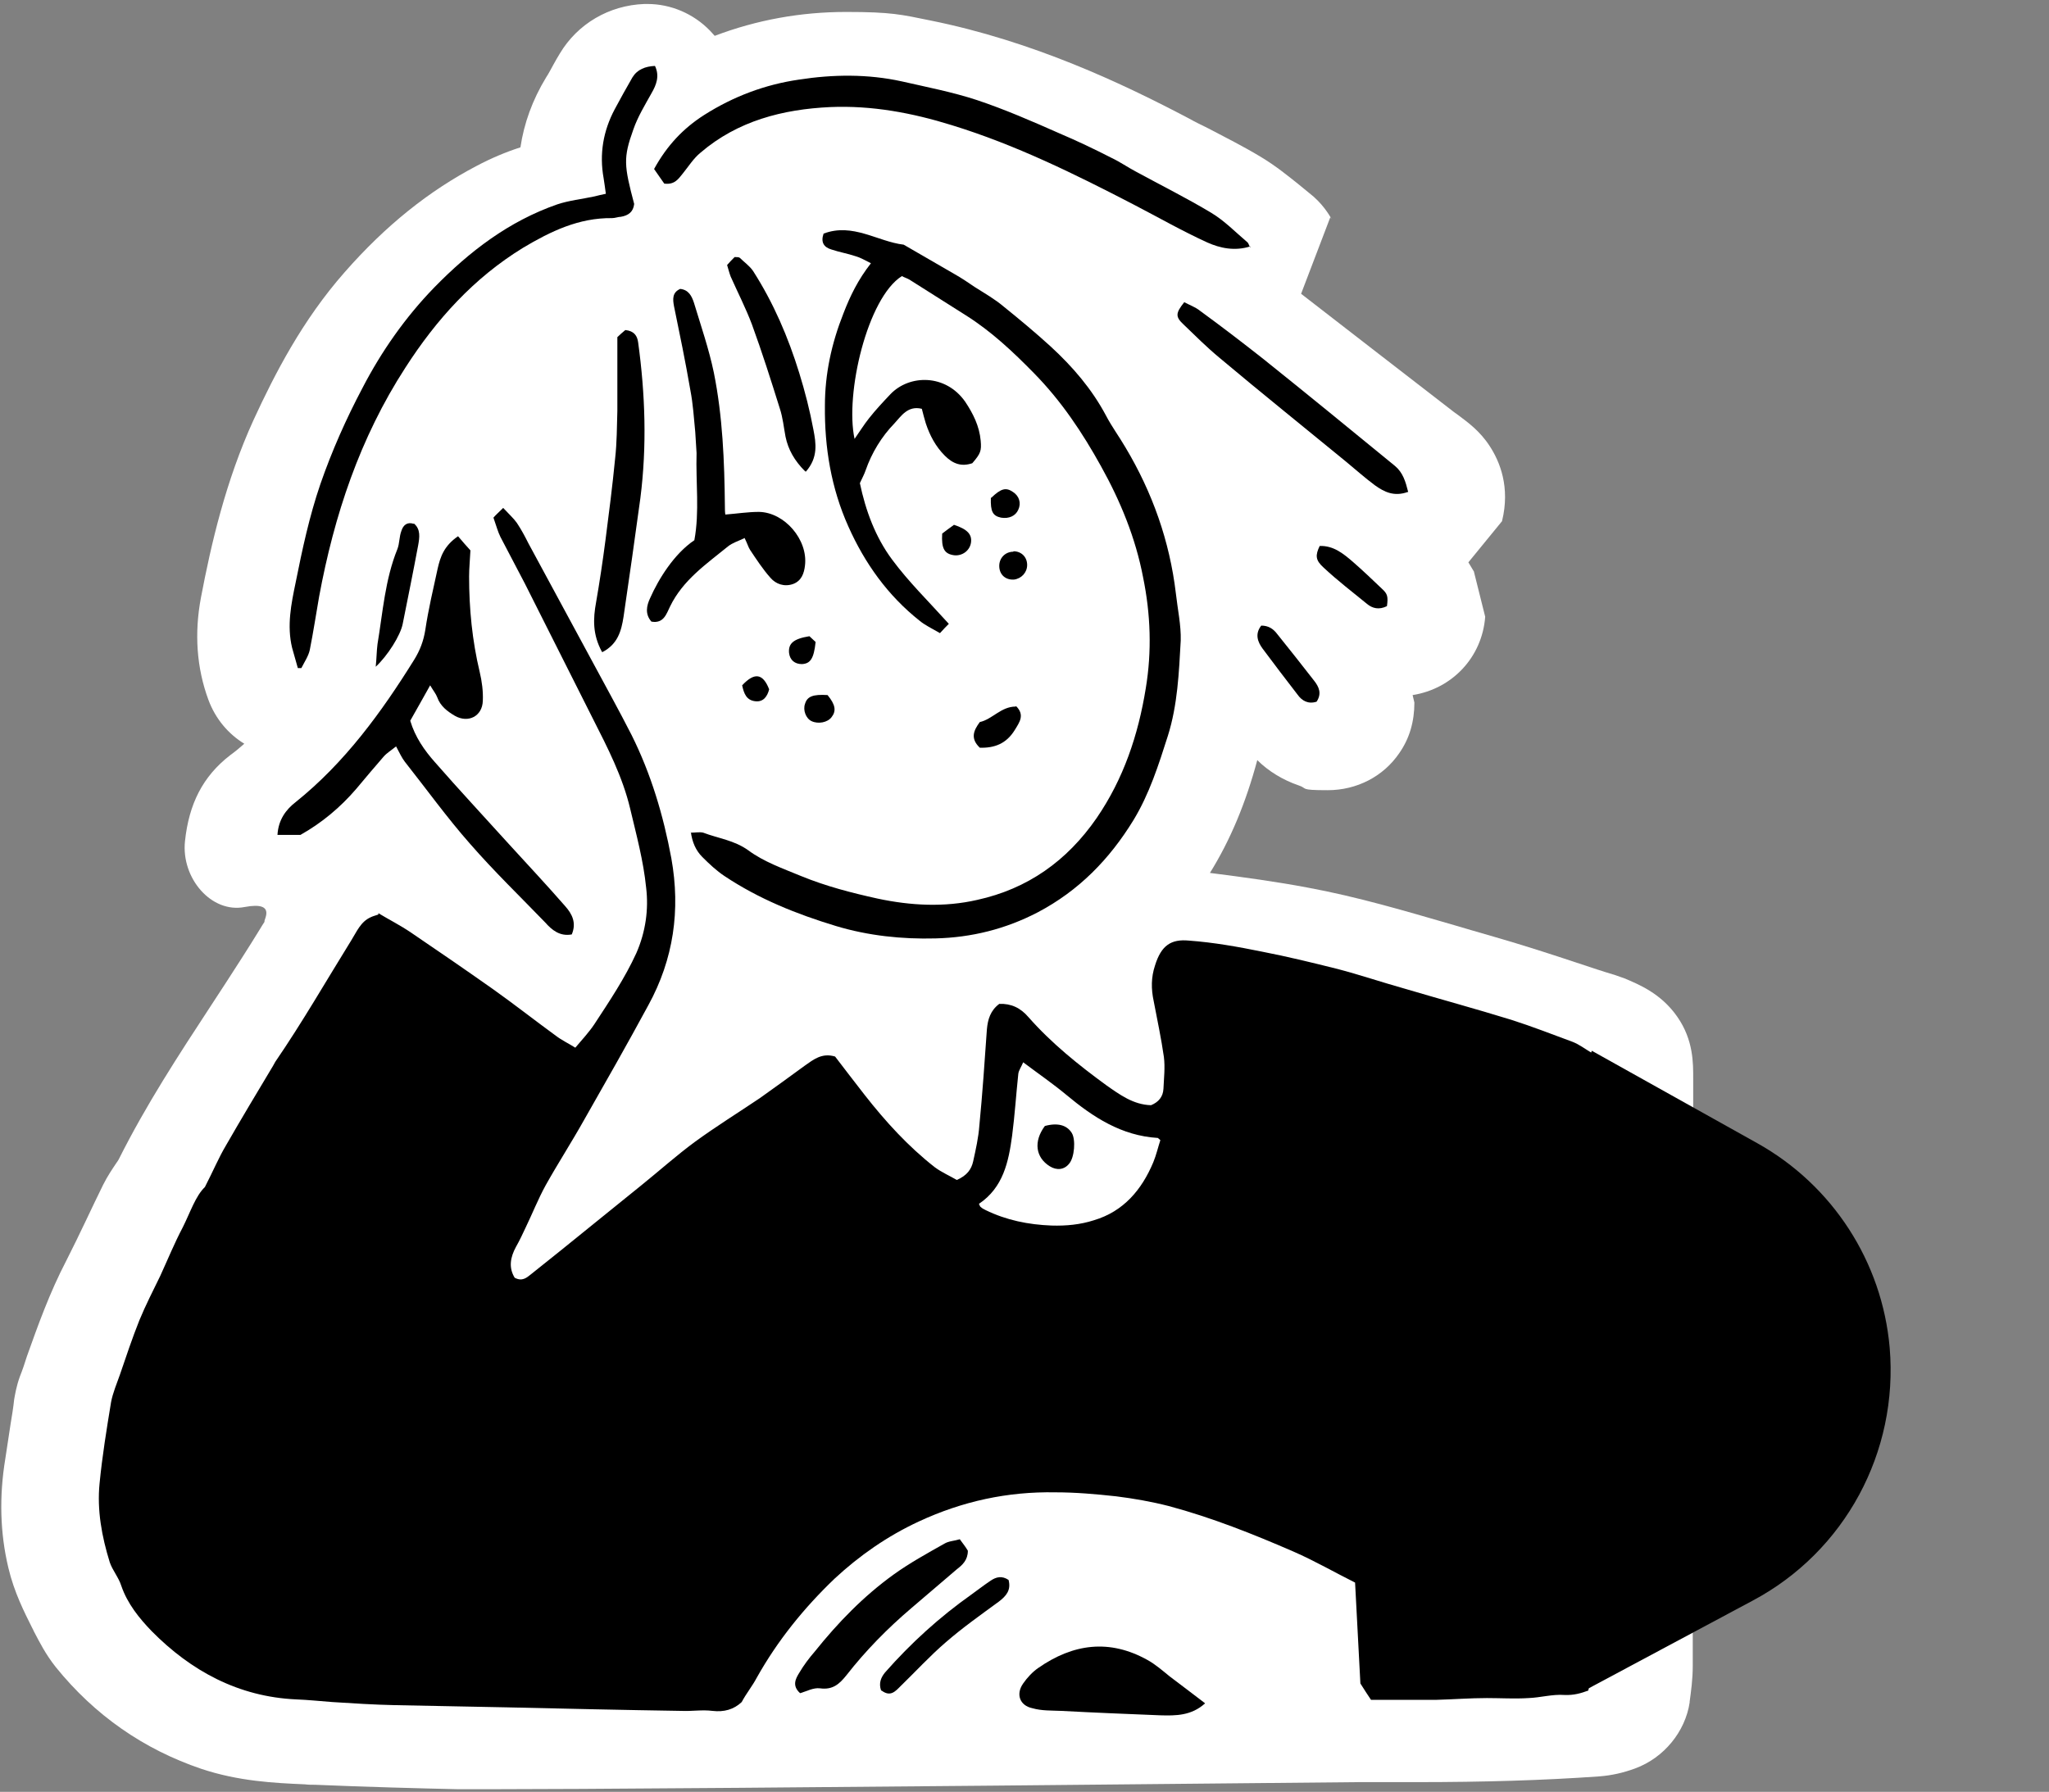 <?xml version="1.0" encoding="UTF-8"?>
<svg id="Layer_1" xmlns="http://www.w3.org/2000/svg" version="1.1" viewBox="0 0 463 405">
  <rect x="0" y="0" width="463" height="405" fill="#808080" stroke="none"/>
  <!-- Generator: Adobe Illustrator 29.4.0, SVG Export Plug-In . SVG Version: 2.1.0 Build 152)  -->
  <defs>
    <style>
      .st0 {
        fill: #fff;
      }
    </style>
  </defs>
  <path class="st0" d="M112.5,404.4c-4.4,0-7.4,0-9.2,0-8.7-.2-20.3-.5-32.1-1-.8,0-1.5,0-2.3-.1-7-.3-15-.7-23.4-3.5-13-4.4-24.1-12.1-32.9-23-2.3-2.9-3.7-5.7-4.8-7.8-.2-.3-.3-.7-.5-1-1.8-3.6-4.1-8.1-5.4-13.6-1.9-7.9-2.1-16.2-.7-24.7.4-2.6.8-5.2,1.2-7.9.3-1.8.6-3.6.8-5.5.2-1.1.5-3,1.3-5.2.6-1.5,1.1-3,1.6-4.6,2.5-7,5.1-14.3,8.9-21.6,1.5-3,3-6,4.5-9.2,1.2-2.6,2.5-5.2,3.8-7.9,1-2,2.1-3.6,2.9-4.8.2-.3.5-.7.6-.9,6.2-12.4,13.6-23.7,20.8-34.7,2.3-3.5,4.7-7.2,7-10.8,1.4-2.2,2.8-4.4,4.2-6.7.3-.5.6-1,1-1.6-.5,0,3-4.7-4.5-3.3-7.5,1.5-14.4-6.5-13.5-14.9s4-14.6,10.2-19.4c1.1-.8,2.2-1.7,3.2-2.6-3.6-2.2-6.5-5.6-8.1-9.9-2.7-7.3-3.2-15.1-1.7-23.1,2.3-12.1,5.6-26.4,11.9-40.2,4.8-10.4,11-22.5,20.6-33.4,9.3-10.6,19.1-18.4,29.8-24,3.2-1.7,6.5-3.1,9.9-4.2.8-5.4,2.7-10.7,5.8-15.8.6-.9,1.1-1.9,1.6-2.8.5-.9,1-1.8,1.5-2.6,4-6.7,11.1-10.9,19.1-11.2h.7c5.3,0,10.4,2.2,14.1,6,.4.4.7.8,1.1,1.2,9.5-3.6,19.4-5.4,29.7-5.4s12.5.6,18.9,1.9c23.4,4.7,43.6,14.3,58.6,22.2,1.4.8,2.9,1.5,4.3,2.2,3.8,2,7.8,4,11.8,6.4,3.5,2.1,6.3,4.4,8.8,6.4.7.6,1.5,1.2,2.2,1.8,3,2.3,4.5,4.9,5.1,5.9h0c0,0-.2-.2-.3-.4l-6.6,17.3c11.9,9.2,23.6,18.3,34.5,26.7.4.3.8.6,1.1.8,2,1.5,4.8,3.5,7,6.9,2.3,3.5,4.7,9.3,2.8,17l-7.6,9.3c.5.8.9,1.5,1.2,2v.2c0-.1,0-.2,0-.3l2.6,10.4c-.7,9.2-7.5,16.3-16.4,17.7l.4,1.7c0,4.3-1.1,8.1-3.4,11.4-3.6,5.3-9.6,8.4-16.2,8.4s-4.4-.4-6.6-1.1c-3.5-1.2-6.8-3.2-9.3-5.7-2.6,9.7-6.1,18.1-10.7,25.5,7.9,1,15.1,2,22,3.3,11.4,2.1,22.1,5.3,32.5,8.3,3.1.9,6.4,1.9,9.6,2.8,6.6,1.9,13.1,4,19.4,6.1,2.7.9,5.4,1.8,8.1,2.6.9.3,1.6.6,2,.7h0c3.3,1.4,8.3,3.4,12,8.7,3.7,5.3,3.6,10.6,3.6,14v7.1c0,8.5-.1,17.3-.1,25.9s0,12.5,0,18.7c0,5.7,0,11.5,0,17.2,0,8.6,0,17.1,0,25.7,0,6.4,0,12.8,0,19.2s0,4.6,0,7c0,3.9,0,7.9,0,11.9,0,3.1-.4,5.9-.7,8.1v.2c-1,6.6-5.8,12.5-12.3,14.9-2.7,1-5.4,1.6-8.1,1.8-12.6.9-26.1,1.3-41.3,1.3s-3.7,0-5.6,0c-.6,0-3.2,0-7.4,0-130.4,1.3-178,1.6-195.1,1.6h0Z"/>
  <path class="st0" d="M156.1,188.2c.3,2.3,1.1,4.2,2.6,5.7,1.5,1.6,3.2,3.1,5,4.3,7.7,5.2,16.3,8.6,25.2,11.3,7.3,2.2,14.9,2.9,22.5,2.8,8.1-.2,15.9-2.1,23.1-5.9,9.2-4.9,16.2-12,21.6-20.8,3.7-6,5.8-12.5,7.8-19.1,2.2-7,2.5-14.2,2.9-21.5.2-3.6-.6-7.2-1.1-10.7-1.4-11.8-5.3-22.8-11.4-33-1.5-2.4-3.1-4.7-4.4-7.2-3.2-6-7.6-11.1-12.5-15.6-3.4-3.1-7-6.1-10.6-9-2-1.6-4.3-2.9-6.5-4.4-1.5-1-3.1-2-4.7-3-3.8-2.2-7.6-4.4-11.4-6.6-6-.7-11.6-5-18.1-2.5-.8,1.9,0,3,1.8,3.6,1.8.6,3.6.9,5.4,1.5,1.1.3,2.1,1,3.5,1.6-2.9,3.6-4.6,7.4-6.2,11.3-2.7,6.8-4.1,13.7-4.2,20.9-.1,9.4,1.3,18.6,5.3,27.3,3.8,8.3,9,15.6,16.1,21.3,1.2,1,2.7,1.6,4.6,2.8.9-.9,1.5-1.5,2-2.1-4.6-5.1-9-9.6-12.8-14.5-3.9-5.1-6.1-11.1-7.3-17.3.5-1.1,1-1.9,1.3-2.9,1.4-4,3.6-7.6,6.5-10.6,1.6-1.7,3.1-4.2,6.2-3.3.3,1.2.5,2.2.9,3.3.9,2.8,2.2,5.2,4.3,7.3,1.8,1.8,3.8,2.5,6.2,1.7,1.9-2.2,2.1-2.8,1.9-5.1-.3-3.3-1.7-6.1-3.5-8.8-4.4-6.4-12.6-6.2-16.9-1.7-1.6,1.7-3.3,3.5-4.8,5.4-1.2,1.4-2.1,3-3.3,4.7-2.2-10.2,3-31.9,10.7-36.8.5.2,1.2.4,1.7.8,4.3,2.7,8.5,5.4,12.8,8.1,5.7,3.6,10.6,8.2,15.3,13,6.1,6.2,10.9,13.5,15.2,21.1,4.4,7.9,7.8,16.3,9.5,25.1,1.6,8.3,1.9,16.7.6,25.1-1.7,10.6-5,20.4-11.1,29.3-6.6,9.7-15.6,16-27,18.5-7.4,1.6-15,1.2-22.5-.3-5.9-1.3-11.7-2.8-17.3-5.1-4.1-1.7-8.4-3.3-11.9-5.8-3.2-2.3-6.8-2.7-10.2-4-.7-.3-1.7,0-2.8,0h0ZM103.5,121.2c-3.2,2.3-4,4.7-4.6,7.3-1,4.6-2.1,9.2-2.8,13.9-.4,2.5-1.2,4.7-2.5,6.7-7.5,12-15.7,23.3-26.8,32.2-2.2,1.8-3.9,4-4.1,7.4h5.2c4.8-2.6,9-6.1,12.6-10.4,2.1-2.4,4.1-4.9,6.2-7.3.7-.8,1.7-1.5,2.8-2.3.8,1.4,1.3,2.6,2,3.5,4.8,6.2,9.5,12.6,14.7,18.5,5.4,6.2,11.3,12,17,17.8,1.6,1.6,3.4,3.1,6,2.7,1.1-2.6,0-4.6-1.5-6.4-4.2-4.7-8.4-9.3-12.6-13.9-5.6-6.2-11.3-12.3-16.8-18.6-2.4-2.7-4.5-5.7-5.6-9.4,1.4-2.5,2.8-5.1,4.5-8,.8,1.2,1.4,1.9,1.6,2.7.7,2,2.2,3.2,4,4.2,3.1,1.7,6.2,0,6.3-3.4,0-2.2-.2-4.4-.7-6.5-1.7-7.1-2.4-14.3-2.4-21.6,0-1.9.2-3.7.3-5.9-.8-1-1.8-2.1-2.8-3.2h0ZM67.3,151h1.1c.6-1.3,1.6-2.6,1.9-4,.8-4,1.4-8,2.1-12,3.4-18.4,9.2-35.9,19.5-51.8,7-10.9,15.5-20.3,26.6-27.1,6.2-3.8,12.6-6.8,20.1-6.7.6,0,1.3-.2,2-.3,1.7-.2,2.8-1.1,3-2.9-2.3-8.6-2.5-10.4-.2-16.8,1-2.9,2.7-5.5,4.1-8.2,1.1-2,1.9-3.9.8-6.2-2.2,0-4,.8-5.1,2.6-1.4,2.3-2.7,4.8-4,7.2-2.7,4.9-3.5,10.1-2.5,15.6.2,1.1.3,2.1.5,3.5-1,.2-1.8.4-2.6.6-2.8.6-5.7.9-8.4,1.8-10.9,3.7-19.9,10.6-27.8,18.8-6.6,6.7-11.9,14.3-16.2,22.7-3.7,7-6.9,14.2-9.5,21.7-2.5,7.3-4.1,14.8-5.6,22.3-1,4.8-1.9,9.7-.8,14.7.4,1.5.8,3.1,1.3,4.6h0ZM282.5,55.7c-.3-.6-.4-1.1-.7-1.3-2.7-2.3-5.2-4.8-8.1-6.6-5.5-3.3-11.4-6.2-17-9.3-1.8-1-3.6-2.1-5.5-3.1-3.9-1.9-7.9-3.9-11.9-5.6-6.2-2.6-12.3-5.3-18.6-7.5-5.5-1.8-11.2-3-16.9-4.2-7.7-1.7-15.6-1.5-23.3-.4-7.6,1.1-14.8,3.8-21.4,8-4.7,3.1-8.4,7-11.3,12.2.8,1.2,1.6,2.4,2.3,3.3,2.4.3,3.2-1.2,4.2-2.3,1.3-1.6,2.5-3.4,4-4.7,8.4-7.2,18.6-9.8,29.3-10.3,9.4-.4,18.5,1.3,27.5,4.1,14.3,4.5,27.7,11.1,41,17.9,5.6,2.9,11,6,16.7,8.6,2.9,1.4,6.2,2.1,9.7.9h0ZM168.3,121.6c.5,1.2.7,2,1.2,2.6,1.5,2.2,2.9,4.4,4.6,6.3,1.3,1.4,3.1,2.1,5.1,1.4,1.9-.7,2.4-2.4,2.7-4.2.8-5.8-4.5-12-10.4-12.1-2.5,0-4.9.4-7.6.6,0-.6,0-1.3-.1-1.9-.1-10.1-.5-20.2-2.5-30.2-1.1-5.4-2.9-10.6-4.5-15.8-.4-1.5-1.2-2.9-3.1-3.1-1.8.8-1.7,2.3-1.4,3.9,1.3,6.3,2.6,12.7,3.7,19,.5,3.1.8,6.3,1.1,9.4.2,1.6.2,3.2.3,4.8-.1,6.6.7,13.3-.5,19.7-4.6,3.1-8.1,8.8-10,13.1-.8,1.7-1.2,3.6.3,5.3,2.7.5,3.4-1.8,4.2-3.4,2.9-6,8.2-9.6,13.1-13.6,1-.8,2.3-1.2,3.8-1.9ZM136,147.3c3.5-1.8,4.4-4.9,4.8-8,1.3-8.9,2.6-17.8,3.8-26.8,1.6-11.7,1.2-23.5-.5-35.2-.2-1.6-.9-2.7-2.9-2.8-.6.5-1.3,1.2-1.8,1.6,0,5.8,0,11.3,0,16.7,0,3.6-.1,7.2-.5,10.7-.6,6.2-1.4,12.4-2.2,18.6-.6,4.7-1.3,9.3-2.1,13.9-.7,3.8-.7,7.4,1.3,11.2h0ZM272.3,385c-2.7-2.1-5.3-4.1-7.9-6-1.7-1.3-3.2-2.7-5-3.7-8.6-4.8-16.9-3.7-24.7,1.8-1.3.9-2.4,2.2-3.4,3.5-1.7,2.4-.8,4.9,2.1,5.6,2.1.5,4.4.5,6.5.6,7.5.4,14.9.8,22.4,1,3.5.1,7,.1,10.1-2.7h0ZM216.8,347.7c-1.3.3-2.5.4-3.5,1-3.9,2.2-7.8,4.4-11.5,7-6.8,4.9-12.6,10.9-17.8,17.4-1.2,1.5-2.5,3.1-3.5,4.8-.8,1.3-1.7,3,.2,4.6,1.4-.4,3.1-1.3,4.5-1.1,2.9.4,4.5-1,6-3,4.3-5.5,9.3-10.6,14.6-15.1,3.4-2.9,6.8-5.9,10.3-8.8,1.3-1.1,2.6-2.1,2.5-4.2-.5-.7-1-1.5-1.9-2.7h0ZM318.1,111.2c-.6-2.4-1.2-4.5-3-5.9-10-8.1-19.9-16.3-29.9-24.3-4.6-3.7-9.4-7.3-14.2-10.8-1.1-.8-2.4-1.3-3.5-1.9-2,2.6-2,3.3-.2,5,2.7,2.6,5.4,5.2,8.2,7.6,9.5,7.8,19,15.6,28.5,23.4,2.2,1.8,4.3,3.7,6.6,5.4,2.1,1.5,4.3,2.6,7.4,1.5h0ZM181.9,106.5c2.9-3.1,2.3-6.4,1.7-9.5-.8-4.3-1.9-8.6-3.2-12.8-2.5-8.1-5.8-15.9-10.4-23-.7-1.2-1.9-2-3-3-.2-.2-.6-.1-1.2-.2-.5.6-1.1,1.2-1.7,1.8.3,1,.5,1.8.8,2.6,1.6,3.6,3.4,7.1,4.8,10.8,2.3,6.3,4.3,12.6,6.3,19,.6,2.1.8,4.3,1.3,6.4.6,2.9,2,5.5,4.4,7.8h0ZM199.1,382.1c2,1.6,3.1.2,4.3-1,3.4-3.3,6.6-6.8,10.2-9.9,3.8-3.3,8-6.2,12-9.2,1.7-1.3,2.9-2.6,2.2-4.9-1.5-.9-2.8-.6-4.1.2-1.5,1-2.8,2.1-4.3,3.1-7.2,5.1-13.7,10.9-19.5,17.6-1,1.2-1.5,2.4-.9,4.1h0ZM93.5,118.3c-1.5-.5-2.4.3-2.8,1.6-.4,1.4-.3,2.8-.9,4.1-2.7,6.9-3.2,14.3-4.5,21.5-.3,1.6-.3,3.2-.4,5.1,2.7-2.5,5.5-7,6.1-9.7,1.2-5.9,2.4-11.8,3.5-17.8.3-1.7.6-3.5-1-4.9ZM313.4,137.1c.3-2.1.1-2.7-1.1-3.9-2.2-2.1-4.4-4.2-6.7-6.2-2.1-1.9-4.3-3.7-7.4-3.5-1,2.1-1,3.2.9,4.9,3.2,2.9,6.5,5.5,9.8,8.2,1.3,1,2.7,1.4,4.5.5h0ZM297.6,158.6c1.2-1.8.5-3.3-.6-4.8-2.8-3.5-5.5-7-8.3-10.5-.9-1.1-2-1.9-3.6-1.9-1.5,1.9-.8,3.6.3,5.2,2.6,3.5,5.2,7,7.9,10.4,1.1,1.4,2.4,2.1,4.3,1.6h0ZM229.6,159.6c-3.2,0-5.2,3-8.1,3.5-1.5,2-2.3,3.8,0,5.8,3.3.1,6-.9,7.9-4,1.1-1.7,2.2-3.3.3-5.4h0ZM215.5,118.6c-1,.7-1.9,1.4-2.7,2-.2,3.4.6,4.7,2.7,4.9,1.9.2,3.5-1,3.8-2.8.3-1.8-.7-3.1-3.9-4.1h0ZM187,157.1c-3.3-.3-4.6.3-5.1,2-.4,1.5.3,3.3,1.5,3.9,1.5.7,3.6.3,4.5-.9,1.1-1.4.8-2.8-.9-5h0ZM224,112.5c-.1,3.1.4,4.1,2.3,4.5,1.7.4,3.2-.3,3.9-1.8.7-1.5.2-3.1-1.2-4-1.7-1.1-2.7-.8-4.9,1.3h0ZM229,124.6c-1.9,0-3.3,1.5-3.2,3.4,0,1.9,1.4,3.1,3.3,2.9,1.8-.1,3.1-1.5,3-3.3,0-1.8-1.3-3.2-3.1-3.1h0ZM182.9,143.8c-3.7.6-4.8,1.7-4.6,3.8.2,1.6,1.3,2.5,2.9,2.5,1.9,0,2.7-1.2,3.1-5-.3-.3-1-.9-1.4-1.3h0ZM167.7,154.9c.4,1.9,1,3.4,3,3.6,1.9.2,2.7-1.2,3.1-2.7-1.4-3.6-3.3-3.9-6.1-.9Z"/>
  <path d="M85.5,206.4c2.3,1.4,4.9,2.7,7.4,4.4,6.2,4.2,12.3,8.4,18.4,12.7,4.8,3.4,9.5,7.1,14.3,10.6,1.3,1,2.8,1.7,4.4,2.7,1.6-1.9,3.1-3.5,4.3-5.3,3.4-5.2,6.9-10.4,9.5-16.1,2.1-4.8,2.8-9.9,2.2-14.8-.6-6-2.2-11.9-3.6-17.8-1.7-7.2-5.1-13.8-8.4-20.3-5.1-10.2-10.3-20.4-15.4-30.6-1.8-3.5-3.7-7-5.5-10.5-.6-1.2-.9-2.4-1.6-4.4.5-.6,1.2-1.2,2.2-2.2,1.4,1.5,2.4,2.4,3.1,3.4,1,1.5,1.8,3,2.6,4.6,4.9,9,9.7,18,14.6,27,2.9,5.4,5.9,10.8,8.7,16.3,4.4,8.8,7.2,18.2,9,27.9,2.1,11.7.5,22.8-5.2,33.2-4.7,8.7-9.6,17.3-14.5,25.9-2.8,5-5.9,9.8-8.7,14.8-1.7,3.1-3,6.4-4.5,9.5-.7,1.5-1.4,3-2.2,4.4-1.3,2.4-1.7,4.7-.3,7,1.7.9,2.7,0,3.7-.8,4.5-3.6,8.9-7.1,13.3-10.7,3.8-3.1,7.7-6.2,11.5-9.3,4.1-3.3,8-6.8,12.2-9.9,4.8-3.5,9.8-6.6,14.7-9.9,3.4-2.4,6.8-4.9,10.1-7.3,2-1.4,3.9-3,6.9-2.1,2.1,2.8,4.4,5.7,6.7,8.7,4.7,6,9.8,11.6,15.8,16.3,1.6,1.2,3.5,2,5,2.9,2.3-1,3.3-2.4,3.7-4.2.6-2.7,1.2-5.4,1.4-8.1.7-7.2,1.2-14.5,1.7-21.7.2-2.3.8-4.3,2.8-5.8,2.7-.1,4.8.9,6.6,3,5.2,5.9,11.3,10.8,17.6,15.4,3,2.1,6.1,4.4,10.1,4.5,1.7-.7,2.7-1.9,2.8-3.7.1-2.4.4-4.8.1-7.2-.6-4.2-1.5-8.4-2.3-12.6-.6-2.8-.6-5.4.3-8.1,1.4-4.5,3.6-6,7.7-5.6,5.5.4,11.1,1.4,16.5,2.5,5.7,1.1,11.4,2.5,17,3.9,5,1.3,10,3,15,4.4,8.1,2.4,16.2,4.6,24.3,7.1,4.7,1.5,9.3,3.3,13.9,5,1.5.6,2.8,1.6,4.3,2.5-.5,15.1.4,29.9-.6,45.5.1,2.2.4,5.2.5,8.2,0,8,0,16,0,24,0,1.4-.5,2.8-.4,4.2,0,6.8.2,13.7.2,20.5,0,7,.3,14,0,20.9-.4,6.9,1.1,13.7-.5,20.8-1.6.6-3.3,1.1-5.4,1-2.7-.2-5.4.6-8.1.7-3.1.2-6.3,0-9.4,0-3.8,0-7.6.3-11.4.4-4.9,0-9.8,0-14.8,0-.7-1-1.5-2.3-2.4-3.7-.4-7.4-.8-14.9-1.2-22.8-4.6-2.3-9.1-4.9-13.9-7-9.2-4-18.5-7.7-28.2-10.3-3.9-1-7.9-1.7-11.9-2.2-4.6-.5-9.1-.9-13.7-.9-10.8-.2-21,2-30.9,6.6-7.1,3.3-13.4,7.7-19,12.9-6.9,6.6-12.9,14-17.6,22.4-1,1.9-2.4,3.6-3.4,5.5-1.8,1.7-4,2.3-6.6,2-2.3-.3-4.6.1-6.9,0-13.2-.2-26.3-.5-39.5-.8-8.5-.2-16.9-.3-25.4-.5-4.7-.1-9.4-.4-14.1-.7-2.7-.2-5.5-.5-8.2-.6-13-.6-23.7-6.4-32.6-15.4-2.8-2.9-5.5-6.2-6.9-10.3-.6-1.9-2-3.5-2.6-5.3-1.8-5.8-2.9-11.8-2.3-17.8.6-6.2,1.6-12.3,2.6-18.4.4-2.1,1.3-4.2,2-6.2,1.4-4.1,2.8-8.3,4.4-12.3,1.4-3.4,3.1-6.7,4.7-10,1.7-3.7,3.2-7.4,5.1-11,1.7-3.4,2.9-7.1,5-9.1,1.9-3.7,3.1-6.6,4.7-9.3,3.5-6.1,7.1-12.1,10.7-18.1.2-.3.3-.6.5-.9,6.1-8.9,11.5-18.3,17.2-27.5,1.2-1.9,2.1-4.2,4.4-5.2.4-.2.8-.3,1.7-.6h0ZM221.2,272.1c.2.3.2.6.4.7.3.3.7.5,1.1.7,4.7,2.3,9.7,3.3,14.9,3.5,3.3.1,6.5-.2,9.6-1.2,6.7-2,10.8-6.9,13.4-13.1.7-1.7,1.1-3.5,1.6-5-.5-.4-.5-.5-.6-.5-8.2-.5-14.6-4.7-20.6-9.7-3-2.5-6.2-4.7-9.8-7.4-.4,1-1,1.8-1.1,2.6-.5,4.7-.8,9.4-1.4,14-.8,5.9-2,11.7-7.5,15.4Z"/>
  <path d="M156.1,188.2c1.1,0,2-.2,2.8,0,3.4,1.3,7,1.7,10.2,4,3.5,2.6,7.8,4.1,11.9,5.8,5.6,2.3,11.4,3.8,17.3,5.1,7.5,1.6,15.1,2,22.5.3,11.4-2.5,20.3-8.8,27-18.5,6.1-8.9,9.4-18.8,11.1-29.3,1.4-8.4,1.1-16.8-.6-25.1-1.7-8.9-5.1-17.2-9.5-25.1-4.2-7.6-9-14.8-15.2-21.1-4.7-4.8-9.6-9.4-15.3-13-4.3-2.7-8.5-5.4-12.8-8.1-.5-.3-1.2-.5-1.7-.8-7.8,4.9-12.9,26.6-10.7,36.8,1.2-1.7,2.1-3.2,3.3-4.7,1.5-1.9,3.1-3.6,4.8-5.4,4.3-4.5,12.5-4.6,16.9,1.7,1.8,2.7,3.2,5.5,3.5,8.8.2,2.3,0,2.9-1.9,5.1-2.4.8-4.3.2-6.2-1.7-2.1-2.1-3.4-4.6-4.3-7.3-.3-1-.6-2.1-.9-3.3-3.2-.8-4.7,1.7-6.2,3.3-2.9,3-5.1,6.6-6.5,10.6-.3.9-.8,1.8-1.3,2.9,1.3,6.2,3.5,12.2,7.3,17.3,3.7,5,8.2,9.4,12.8,14.5-.5.5-1.2,1.2-2,2.1-1.9-1.1-3.4-1.8-4.6-2.8-7.2-5.7-12.4-13-16.1-21.3-3.9-8.7-5.4-17.9-5.3-27.3,0-7.2,1.5-14.1,4.2-20.9,1.5-3.9,3.3-7.6,6.2-11.3-1.4-.7-2.4-1.3-3.5-1.6-1.8-.6-3.6-.9-5.4-1.5-1.7-.5-2.5-1.6-1.8-3.6,6.6-2.5,12.2,1.8,18.1,2.5,3.8,2.2,7.6,4.4,11.4,6.6,1.6.9,3.1,1.9,4.7,3,2.2,1.4,4.5,2.7,6.5,4.4,3.6,2.9,7.2,5.9,10.6,9,5,4.6,9.3,9.6,12.5,15.6,1.3,2.5,3,4.8,4.4,7.2,6.1,10.2,10,21.2,11.4,33,.4,3.6,1.2,7.2,1.1,10.7-.4,7.2-.7,14.5-2.9,21.5-2.1,6.6-4.2,13.2-7.8,19.1-5.4,8.8-12.3,15.9-21.6,20.8-7.3,3.8-15,5.7-23.1,5.9-7.6.2-15.2-.6-22.5-2.8-8.9-2.7-17.4-6.1-25.2-11.3-1.8-1.2-3.4-2.7-5-4.3-1.5-1.5-2.3-3.4-2.6-5.7h0Z"/>
  <path d="M103.5,121.2c1,1.2,1.9,2.2,2.8,3.2-.1,2.2-.3,4-.3,5.9,0,7.3.7,14.5,2.4,21.6.5,2.1.8,4.4.7,6.5-.1,3.5-3.3,5.1-6.3,3.4-1.7-1-3.3-2.2-4-4.2-.3-.8-.9-1.5-1.6-2.7-1.6,2.9-3.1,5.5-4.5,8,1.1,3.7,3.2,6.7,5.6,9.4,5.5,6.3,11.2,12.4,16.8,18.6,4.2,4.6,8.5,9.2,12.6,13.9,1.6,1.8,2.6,3.8,1.5,6.4-2.7.5-4.5-1-6-2.7-5.7-5.9-11.6-11.6-17-17.8-5.2-5.9-9.8-12.3-14.7-18.5-.7-.9-1.2-2-2-3.5-1.1.9-2.1,1.5-2.8,2.3-2.1,2.4-4.1,4.8-6.2,7.3-3.6,4.2-7.8,7.7-12.6,10.4h-5.2c.2-3.4,1.9-5.7,4.1-7.4,11.1-8.9,19.4-20.3,26.8-32.2,1.3-2.1,2.1-4.2,2.5-6.7.7-4.7,1.8-9.3,2.8-13.9.6-2.6,1.4-5.1,4.6-7.3h0Z"/>
  <path d="M67.3,151c-.4-1.5-.9-3.1-1.3-4.6-1.2-5-.2-9.9.8-14.7,1.5-7.5,3.1-15,5.6-22.3,2.6-7.5,5.8-14.7,9.5-21.7,4.3-8.3,9.7-16,16.2-22.7,8-8.2,16.9-15,27.8-18.8,2.7-.9,5.6-1.2,8.4-1.8.8-.2,1.6-.4,2.6-.6-.2-1.3-.3-2.4-.5-3.5-1-5.5-.1-10.7,2.5-15.6,1.3-2.4,2.6-4.8,4-7.2,1.1-1.8,2.9-2.5,5.1-2.6,1.1,2.3.3,4.3-.8,6.2-1.5,2.7-3.1,5.3-4.1,8.2-2.3,6.4-2.1,8.1.2,16.8-.2,1.8-1.3,2.6-3,2.9-.6,0-1.3.3-2,.3-7.5-.1-13.9,3-20.1,6.7-11.1,6.8-19.6,16.2-26.6,27.1-10.3,15.9-16.1,33.4-19.5,51.8-.7,4-1.3,8-2.1,12-.3,1.4-1.2,2.7-1.9,4.1h-1.1c0,0,0,0,0,0Z"/>
  <path d="M282.5,55.7c-3.5,1.1-6.8.4-9.7-.9-5.7-2.6-11.1-5.7-16.7-8.6-13.3-6.9-26.7-13.5-41-17.9-9-2.8-18.1-4.5-27.5-4.1-10.7.5-20.9,3.1-29.3,10.3-1.6,1.3-2.7,3.1-4,4.7-1,1.2-1.8,2.6-4.2,2.3-.6-.9-1.5-2.1-2.3-3.3,2.9-5.3,6.6-9.2,11.3-12.2,6.6-4.2,13.8-6.9,21.4-8,7.7-1.2,15.6-1.3,23.3.4,5.7,1.3,11.4,2.4,16.9,4.2,6.3,2.1,12.5,4.8,18.6,7.5,4,1.7,8,3.6,11.9,5.6,1.9.9,3.6,2.1,5.5,3.1,5.7,3.1,11.5,6,17,9.3,3,1.8,5.5,4.4,8.1,6.6.3.2.4.7.7,1.3h0Z"/>
  <path d="M168.3,121.6c-1.5.7-2.8,1.1-3.8,1.9-4.9,4-10.2,7.6-13.1,13.6-.8,1.6-1.4,3.9-4.2,3.4-1.5-1.7-1.1-3.6-.3-5.3,1.9-4.3,5.4-10,10-13.1,1.2-6.4.3-13.1.5-19.7-.1-1.6-.2-3.2-.3-4.8-.3-3.1-.5-6.3-1.1-9.4-1.1-6.4-2.4-12.7-3.7-19-.3-1.6-.4-3.1,1.4-3.9,1.9.2,2.6,1.6,3.1,3.1,1.6,5.3,3.4,10.5,4.5,15.8,2,9.9,2.4,20.1,2.5,30.2,0,.6,0,1.3.1,1.9,2.6-.2,5.1-.6,7.6-.6,5.8.1,11.1,6.3,10.4,12.1-.2,1.8-.8,3.5-2.7,4.2-2,.7-3.9,0-5.1-1.4-1.7-1.9-3.2-4.2-4.6-6.3-.4-.6-.6-1.4-1.2-2.6Z"/>
  <path d="M136,147.3c-2.1-3.9-2-7.4-1.3-11.2.8-4.6,1.5-9.3,2.1-13.9.8-6.2,1.6-12.4,2.2-18.6.4-3.6.4-7.2.5-10.7,0-5.5,0-10.9,0-16.7.5-.5,1.2-1.1,1.8-1.6,2,.2,2.7,1.3,2.9,2.8,1.6,11.7,2,23.4.5,35.2-1.2,8.9-2.5,17.9-3.8,26.8-.5,3.2-1.3,6.2-4.8,8h0Z"/>
  <path d="M272.3,385c-3.1,2.8-6.6,2.8-10.1,2.7-7.5-.3-14.9-.6-22.4-1-2.2-.1-4.4,0-6.5-.6-2.9-.6-3.8-3.2-2.1-5.6.9-1.3,2.1-2.6,3.4-3.5,7.9-5.5,16.1-6.6,24.7-1.8,1.8,1,3.4,2.4,5,3.7,2.6,2,5.2,3.9,7.9,6h0Z"/>
  <path d="M216.8,347.8c.9,1.2,1.5,2,1.9,2.7,0,2.1-1.2,3.2-2.5,4.2-3.4,2.9-6.9,5.9-10.3,8.8-5.4,4.6-10.3,9.6-14.6,15.1-1.6,2-3.1,3.4-6,3-1.5-.2-3.1.7-4.5,1.1-1.9-1.7-1-3.3-.2-4.6,1-1.7,2.2-3.3,3.5-4.8,5.2-6.5,11-12.5,17.8-17.4,3.6-2.6,7.6-4.8,11.5-7,1-.6,2.2-.6,3.5-1h0Z"/>
  <path d="M318.1,111.2c-3.1,1.1-5.3,0-7.4-1.5-2.3-1.7-4.4-3.6-6.6-5.4-9.5-7.8-19.1-15.5-28.5-23.4-2.9-2.4-5.5-5-8.2-7.6-1.8-1.7-1.8-2.5.2-5,1.1.6,2.5,1.1,3.5,1.9,4.8,3.5,9.5,7.1,14.2,10.8,10,8,20,16.2,29.9,24.3,1.8,1.5,2.4,3.5,3,5.9h0Z"/>
  <path d="M181.9,106.5c-2.4-2.4-3.8-4.9-4.4-7.8-.4-2.1-.6-4.3-1.3-6.4-2-6.4-4-12.7-6.3-19-1.4-3.7-3.2-7.2-4.8-10.8-.3-.8-.5-1.6-.8-2.6.6-.7,1.2-1.3,1.7-1.8.5,0,1,0,1.2.2,1,1,2.2,1.8,3,3,4.6,7.2,7.9,14.9,10.4,23,1.3,4.2,2.4,8.5,3.2,12.8.6,3.1,1.1,6.3-1.7,9.5h0Z"/>
  <path d="M199.1,382.1c-.6-1.7,0-3,.9-4.1,5.8-6.6,12.3-12.5,19.5-17.6,1.4-1,2.8-2.1,4.3-3.1,1.3-.9,2.6-1.2,4.1-.2.6,2.3-.5,3.6-2.2,4.9-4.1,3-8.2,5.9-12,9.2-3.6,3.1-6.8,6.6-10.2,9.9-1.2,1.2-2.3,2.5-4.3,1h0Z"/>
  <path d="M93.5,118.3c1.6,1.3,1.3,3.2,1,4.9-1.1,5.9-2.3,11.8-3.5,17.8-.5,2.6-3.4,7.2-6.1,9.7.2-1.9.2-3.5.4-5.1,1.2-7.2,1.7-14.6,4.5-21.5.5-1.3.4-2.8.9-4.1.4-1.3,1.3-2.1,2.8-1.6Z"/>
  <path d="M313.4,137c-1.8.9-3.3.5-4.5-.5-3.3-2.7-6.7-5.3-9.8-8.2-1.9-1.7-1.9-2.8-.9-4.9,3.1-.1,5.3,1.7,7.4,3.5,2.3,2,4.5,4.1,6.7,6.2,1.2,1.1,1.4,1.7,1.1,3.9h0Z"/>
  <path d="M297.5,158.6c-1.9.6-3.3-.2-4.3-1.6-2.7-3.5-5.3-6.9-7.9-10.4-1.1-1.5-1.8-3.3-.3-5.2,1.6,0,2.7.7,3.6,1.9,2.8,3.5,5.6,7,8.3,10.5,1.2,1.5,1.8,3,.6,4.8h0Z"/>
  <path d="M229.6,159.6c2,2,.8,3.6-.3,5.4-1.9,3.1-4.6,4.1-7.9,4-2.2-2.1-1.4-3.9,0-5.8,2.8-.6,4.8-3.5,8.1-3.5h0Z"/>
  <path d="M215.5,118.6c3.1,1,4.2,2.2,3.9,4.1-.3,1.8-2,3-3.8,2.8-2.2-.3-2.9-1.5-2.7-4.9.8-.6,1.7-1.3,2.7-2h0Z"/>
  <path d="M187,157.1c1.8,2.2,2,3.6.9,5-.9,1.2-3,1.6-4.5.9-1.3-.6-2-2.5-1.5-3.9.5-1.7,1.8-2.2,5.1-2h0Z"/>
  <path d="M224,112.5c2.2-2.1,3.3-2.4,4.9-1.3,1.4.9,1.9,2.5,1.2,4-.6,1.4-2.1,2.1-3.9,1.8-1.9-.4-2.4-1.4-2.3-4.5h0Z"/>
  <path d="M229,124.6c1.8,0,3.1,1.3,3.1,3.1,0,1.7-1.3,3.1-3,3.3-1.8.1-3.2-1-3.3-2.9-.1-1.9,1.3-3.4,3.2-3.4h0Z"/>
  <path d="M182.9,143.8c.4.4,1.1,1,1.4,1.3-.4,3.8-1.2,4.9-3.1,5-1.6,0-2.7-.9-2.9-2.5-.2-2.1.9-3.2,4.6-3.8h0Z"/>
  <path d="M167.7,154.9c2.8-3,4.7-2.7,6.1.9-.4,1.6-1.3,2.9-3.1,2.7-2-.2-2.6-1.7-3-3.6Z"/>
  <path d="M236.1,254.5c2.9-.8,5-.2,6.1,1.6.9,1.5.6,5.5-.6,6.9-1.1,1.4-2.8,1.6-4.4.6-3.2-2-3.7-5.6-1.1-9.1Z"/>
  <path d="M358.8,381.7l37.2-19.9c20.9-11.1,33-33.6,31-57.2h0c-1.7-19.4-12.9-36.7-29.9-46.2l-37.4-20.9-22.7,56.4,3.9,65.9,17.9,21.9Z"/>
</svg>